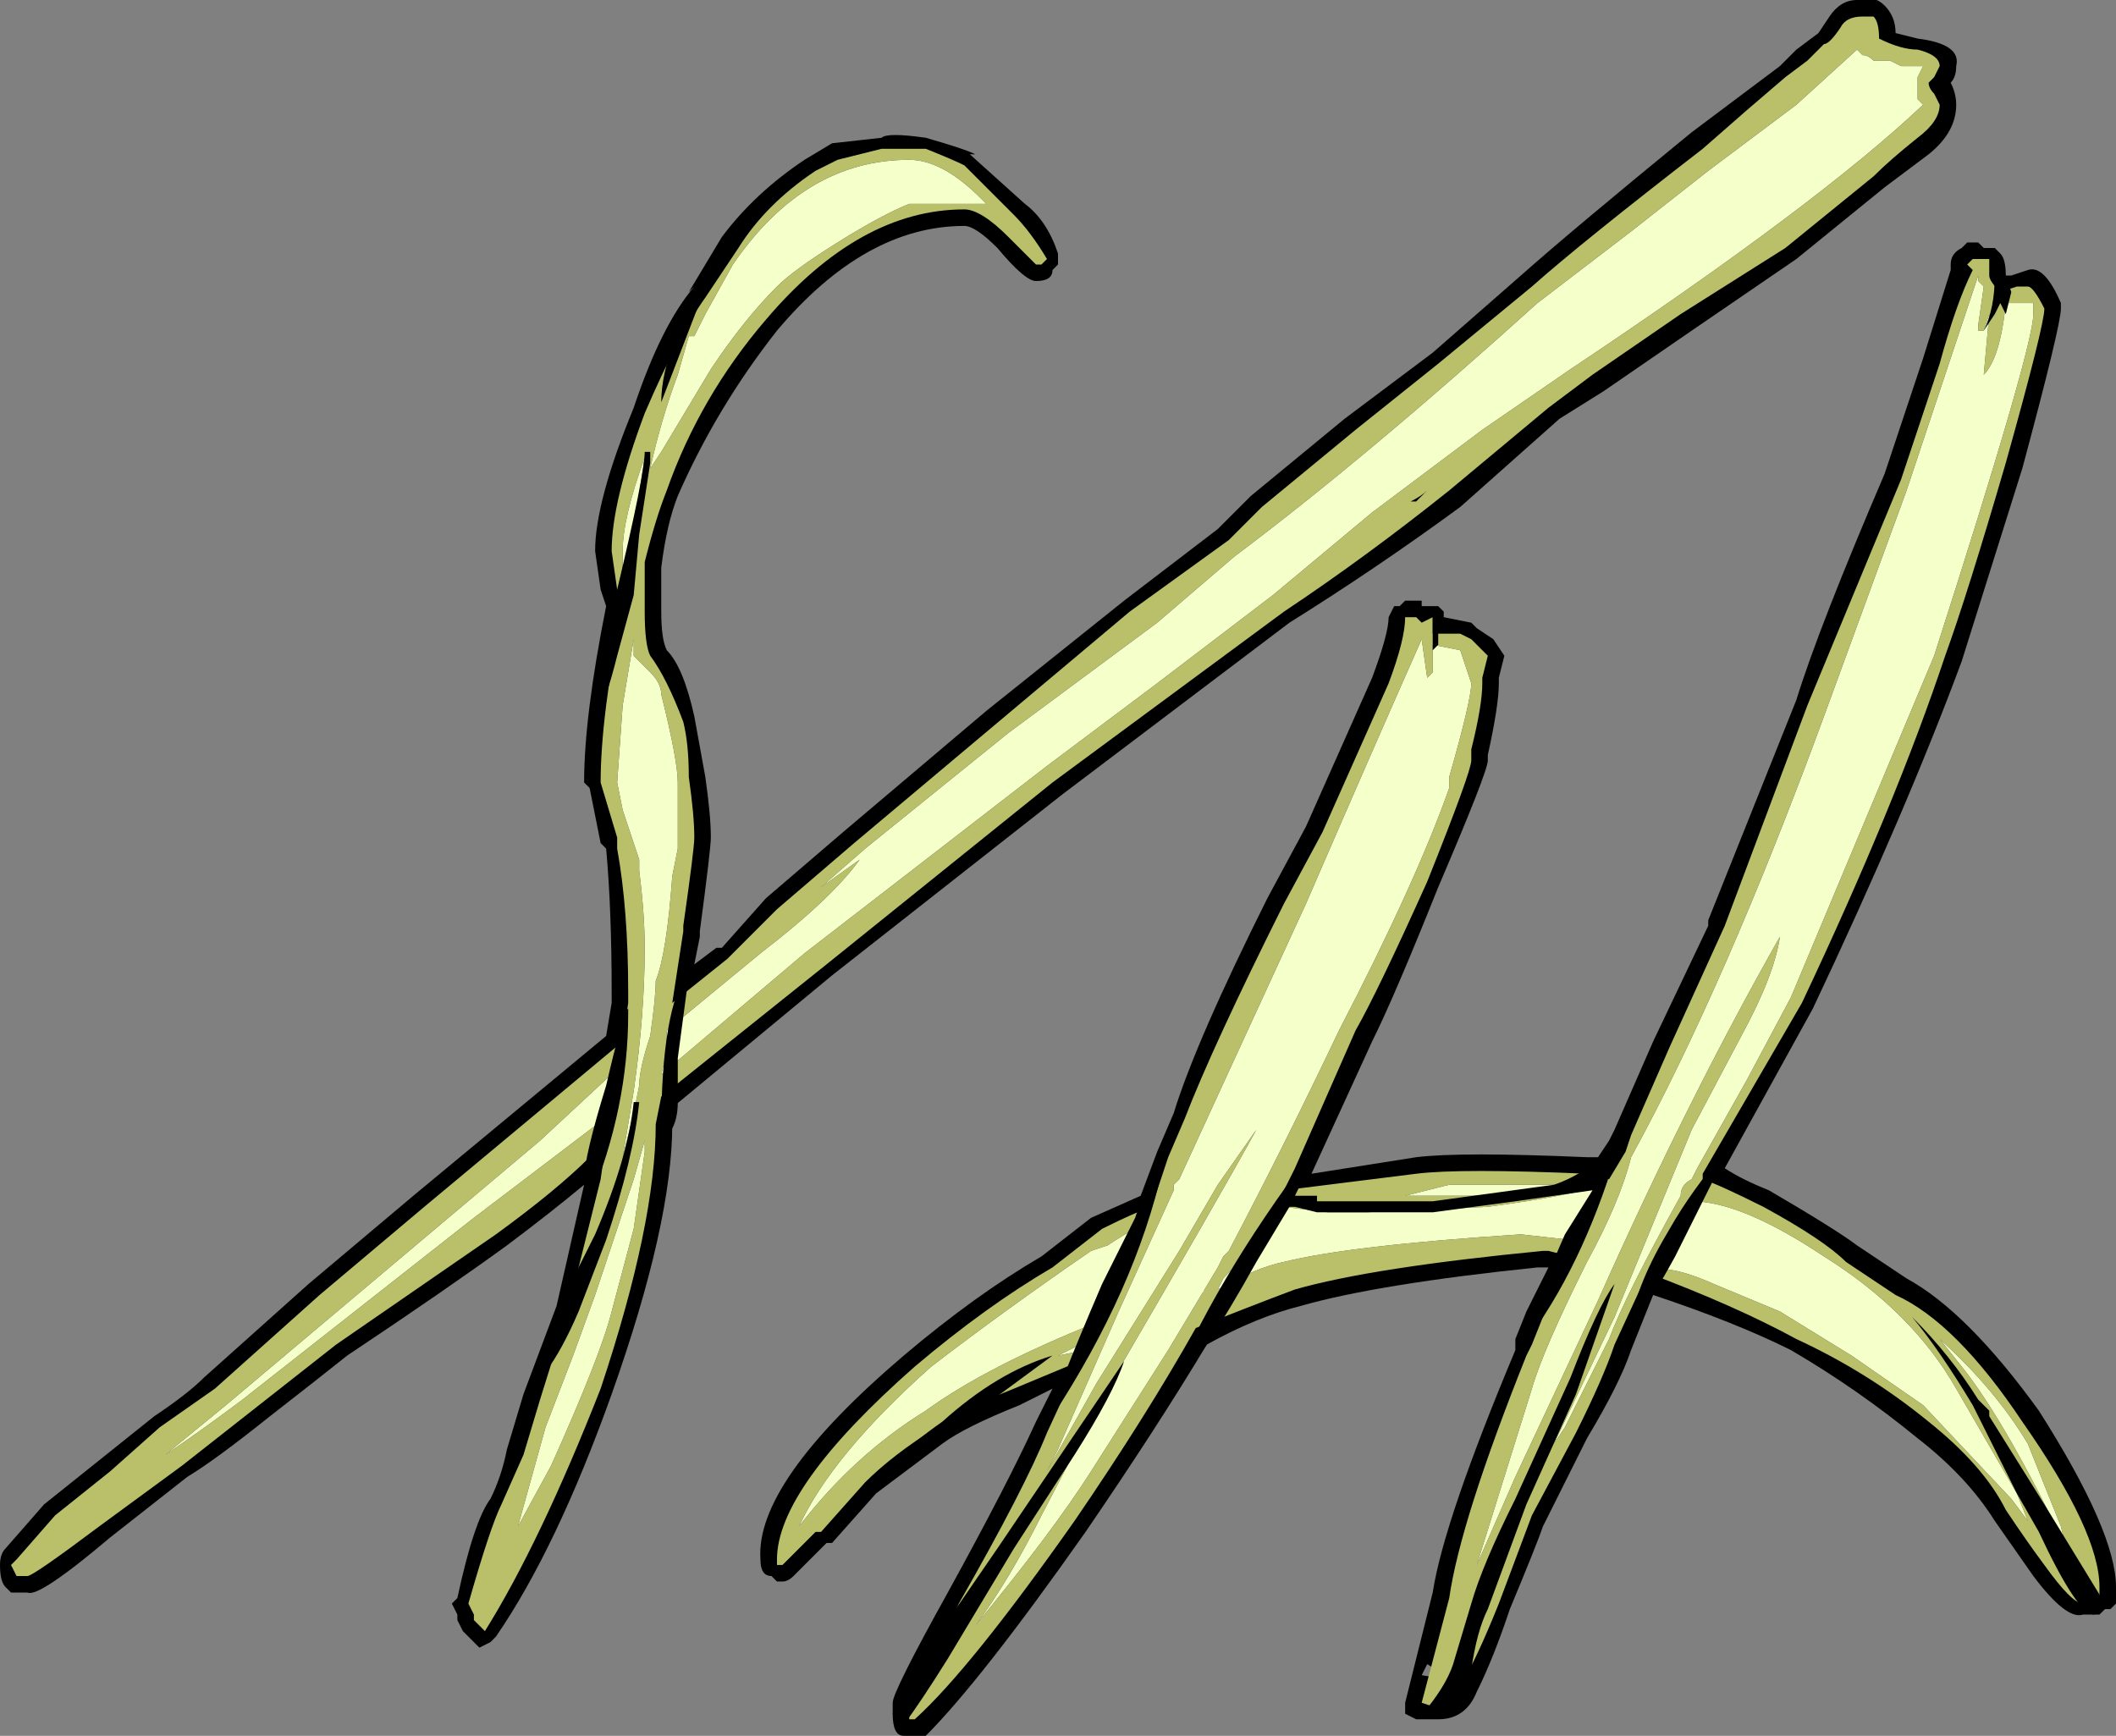 <?xml version="1.0" encoding="UTF-8" standalone="no"?>
<svg xmlns:ffdec="https://www.free-decompiler.com/flash" xmlns:xlink="http://www.w3.org/1999/xlink" ffdec:objectType="shape" height="15.75px" width="19.2px" xmlns="http://www.w3.org/2000/svg">
  <rect width="100%" height="100%" fill="#808080" stroke="none"/>
  <g transform="matrix(1.0, 0.0, 0.0, 1.0, 13.45, 14.05)">
    <path d="M4.25 -13.3 Q4.3 -13.2 4.3 -13.1 4.3 -12.85 4.05 -12.65 L3.65 -12.35 2.85 -11.7 1.9 -11.05 1.1 -10.5 0.7 -10.25 -0.2 -9.45 Q-0.95 -8.9 -1.75 -8.4 L-3.8 -6.85 -5.9 -5.2 -7.35 -4.0 -7.35 -3.85 Q-7.35 -2.95 -7.9 -1.4 -8.4 0.0 -8.95 0.8 L-9.0 0.85 -9.1 0.9 -9.25 0.75 -9.3 0.65 -9.3 0.6 -9.35 0.5 -9.3 0.45 Q-9.15 -0.25 -9.0 -0.45 -8.9 -0.65 -8.85 -0.9 L-8.7 -1.4 -8.4 -2.2 -8.15 -3.3 Q-8.45 -3.05 -8.85 -2.75 -9.4 -2.35 -10.3 -1.75 -10.55 -1.55 -11.0 -1.2 -11.5 -0.8 -11.75 -0.65 L-12.45 -0.1 Q-13.1 0.45 -13.2 0.4 L-13.35 0.4 -13.4 0.35 Q-13.45 0.3 -13.45 0.15 -13.45 0.05 -13.4 0.0 L-13.05 -0.4 -12.05 -1.2 Q-11.75 -1.4 -11.6 -1.55 L-10.65 -2.4 -9.7 -3.2 -7.95 -4.65 -7.9 -4.95 -7.9 -5.05 Q-7.9 -5.8 -7.95 -6.35 L-8.0 -6.4 -8.1 -6.9 -8.15 -6.95 Q-8.15 -7.55 -7.95 -8.55 L-8.0 -8.7 -8.05 -9.05 Q-8.05 -9.5 -7.7 -10.35 -7.45 -11.1 -7.15 -11.45 L-7.2 -11.4 -6.9 -11.9 Q-6.6 -12.3 -6.15 -12.6 L-5.9 -12.75 -5.45 -12.8 Q-5.4 -12.85 -5.05 -12.8 -4.7 -12.7 -4.6 -12.65 L-4.65 -12.65 -4.15 -12.2 Q-3.95 -12.05 -3.85 -11.75 L-3.85 -11.65 -3.9 -11.6 Q-3.9 -11.5 -4.05 -11.5 -4.15 -11.5 -4.4 -11.8 -4.6 -12.0 -4.7 -12.0 -5.6 -12.0 -6.4 -11.05 -6.95 -10.35 -7.3 -9.55 -7.4 -9.3 -7.45 -8.9 L-7.45 -8.5 Q-7.45 -8.25 -7.4 -8.15 -7.25 -8.0 -7.15 -7.55 L-7.05 -7.0 Q-7.0 -6.65 -7.0 -6.45 -7.0 -6.35 -7.1 -5.6 L-7.1 -5.55 -7.15 -5.3 -6.95 -5.45 -6.9 -5.45 -6.5 -5.9 -5.8 -6.5 -4.5 -7.6 -3.25 -8.6 -2.4 -9.25 -2.1 -9.55 -1.25 -10.25 -0.45 -10.85 0.35 -11.55 Q0.8 -11.95 1.9 -12.85 L2.7 -13.45 2.85 -13.6 3.05 -13.75 3.15 -13.9 Q3.25 -14.05 3.4 -14.05 3.55 -14.1 3.65 -14.0 3.75 -13.9 3.75 -13.75 L3.95 -13.7 Q4.35 -13.65 4.3 -13.45 4.3 -13.35 4.25 -13.3 M4.25 -11.65 Q4.25 -11.75 4.35 -11.8 L4.4 -11.85 4.5 -11.85 4.55 -11.8 4.65 -11.8 4.7 -11.75 Q4.75 -11.7 4.75 -11.55 L4.8 -11.55 4.95 -11.6 Q5.1 -11.65 5.25 -11.3 L5.25 -11.25 Q5.25 -11.1 4.9 -9.8 L4.35 -8.05 Q3.85 -6.7 3.0 -4.9 L2.2 -3.45 Q2.35 -3.35 2.6 -3.25 3.2 -2.9 3.4 -2.75 L3.85 -2.45 Q4.4 -2.15 5.05 -1.25 5.75 -0.15 5.75 0.35 L5.75 0.5 5.7 0.55 5.65 0.55 5.6 0.6 5.45 0.6 Q5.3 0.65 5.0 0.25 L4.65 -0.25 Q4.4 -0.65 3.95 -1.0 3.4 -1.45 2.8 -1.8 2.3 -2.05 1.55 -2.3 L1.35 -1.8 Q1.25 -1.5 0.95 -1.0 L0.55 -0.2 Q0.5 -0.05 0.25 0.55 0.1 1.0 -0.05 1.3 -0.15 1.55 -0.4 1.55 L-0.6 1.55 -0.7 1.5 -0.7 1.4 -0.45 0.4 Q-0.35 -0.25 0.3 -1.8 L0.3 -1.9 0.4 -2.15 0.6 -2.55 0.5 -2.55 Q-0.95 -2.4 -1.65 -2.2 -2.05 -2.1 -2.5 -1.85 -2.95 -1.1 -3.6 -0.15 -4.55 1.2 -5.05 1.7 L-5.25 1.7 Q-5.35 1.7 -5.35 1.5 L-5.35 1.4 Q-5.35 1.3 -4.85 0.4 -4.3 -0.6 -4.05 -1.15 L-3.9 -1.45 -4.2 -1.3 Q-4.7 -1.1 -4.9 -0.95 L-5.5 -0.5 -5.9 -0.05 -5.95 -0.05 -6.25 0.25 Q-6.3 0.3 -6.35 0.3 L-6.4 0.3 -6.45 0.25 Q-6.55 0.25 -6.55 0.1 -6.6 -0.6 -5.25 -1.75 -4.6 -2.3 -4.0 -2.65 L-3.55 -3.0 -3.1 -3.2 -2.95 -3.6 -2.8 -3.95 Q-2.6 -4.6 -1.95 -5.9 L-1.6 -6.55 -1.0 -7.9 Q-0.85 -8.3 -0.85 -8.45 L-0.8 -8.55 -0.75 -8.55 -0.7 -8.6 -0.55 -8.6 -0.55 -8.55 -0.4 -8.55 -0.35 -8.5 -0.35 -8.45 -0.1 -8.4 -0.05 -8.35 0.1 -8.25 0.2 -8.1 0.15 -7.9 0.15 -7.85 Q0.15 -7.65 0.05 -7.2 L0.05 -7.15 Q0.05 -7.05 -0.4 -6.0 -0.8 -5.0 -1.0 -4.6 L-1.55 -3.4 -0.6 -3.55 Q-0.2 -3.6 0.95 -3.55 L1.05 -3.55 1.15 -3.7 1.2 -3.8 1.55 -4.6 2.05 -5.65 2.05 -5.7 2.85 -7.7 Q3.05 -8.35 3.65 -9.75 L4.0 -10.8 4.25 -11.6 4.25 -11.65 M-2.3 -2.25 L-2.55 -2.35 -2.45 -2.1 -2.3 -2.25 M-0.55 1.15 L-0.25 1.2 -0.5 1.05 -0.55 1.15" fill="#000000" fill-rule="evenodd" stroke="none"/>
    <path d="M3.7 -13.5 L3.55 -13.5 Q3.5 -13.55 3.45 -13.55 L3.4 -13.6 2.85 -13.1 2.05 -12.5 1.35 -11.95 0.5 -11.3 Q-1.05 -9.9 -2.25 -9.0 L-2.95 -8.4 -4.3 -7.4 -5.6 -6.35 -6.0 -6.0 -5.65 -6.25 Q-5.9 -5.9 -6.55 -5.4 L-7.4 -4.7 -7.4 -4.5 -7.45 -4.3 -6.15 -5.4 -3.95 -7.1 -2.95 -7.85 -1.9 -8.65 -1.0 -9.4 0.0 -10.15 0.8 -10.7 Q3.05 -12.2 4.0 -13.1 L3.95 -13.15 Q3.95 -13.2 3.95 -13.25 L3.95 -13.35 4.0 -13.45 3.8 -13.45 3.7 -13.5 M4.1 -13.35 L4.05 -13.3 Q4.05 -13.25 4.1 -13.2 L4.15 -13.1 Q4.15 -12.95 3.95 -12.8 3.7 -12.6 3.55 -12.45 L2.75 -11.8 1.8 -11.2 1.0 -10.65 0.6 -10.35 -0.3 -9.6 Q-1.05 -9.0 -1.8 -8.5 L-3.9 -6.95 -5.95 -5.3 -7.45 -4.1 -7.5 -3.85 Q-7.5 -2.95 -8.0 -1.45 -8.55 -0.05 -9.05 0.75 L-9.15 0.65 -9.15 0.6 -9.2 0.5 Q-9.0 -0.2 -8.9 -0.4 L-8.7 -0.85 -8.55 -1.35 -8.3 -2.15 -8.0 -3.35 -7.95 -3.7 -8.1 -3.55 Q-8.4 -3.25 -8.95 -2.85 L-10.4 -1.85 -11.8 -0.75 -12.55 -0.2 Q-13.15 0.25 -13.2 0.25 L-13.3 0.25 -13.35 0.15 -13.3 0.1 -12.95 -0.3 -12.45 -0.7 -12.0 -1.1 -11.5 -1.45 -10.55 -2.3 -9.6 -3.1 -7.8 -4.6 -7.75 -4.95 -7.75 -5.05 Q-7.75 -5.8 -7.85 -6.35 L-7.85 -6.45 -8.0 -6.95 Q-8.0 -7.55 -7.8 -8.55 L-7.85 -8.7 -7.9 -9.05 Q-7.9 -9.5 -7.6 -10.3 -7.3 -11.0 -7.05 -11.35 L-6.75 -11.8 Q-6.5 -12.2 -6.05 -12.5 L-5.85 -12.6 -5.45 -12.7 -5.05 -12.7 Q-4.8 -12.6 -4.7 -12.55 -4.5 -12.35 -4.25 -12.1 -4.1 -11.95 -3.95 -11.7 L-4.0 -11.65 -4.05 -11.65 -4.3 -11.9 Q-4.55 -12.15 -4.7 -12.15 -5.65 -12.15 -6.5 -11.15 -7.1 -10.45 -7.4 -9.6 -7.5 -9.35 -7.6 -8.95 L-7.6 -8.5 Q-7.6 -8.2 -7.55 -8.1 -7.4 -7.9 -7.25 -7.5 -7.2 -7.3 -7.2 -7.0 -7.15 -6.65 -7.15 -6.45 -7.15 -6.35 -7.25 -5.65 L-7.25 -5.6 -7.35 -4.95 -6.85 -5.35 -6.4 -5.8 -5.7 -6.4 -3.2 -8.5 -2.3 -9.15 -2.0 -9.45 -1.15 -10.15 -0.4 -10.75 0.45 -11.45 Q0.9 -11.85 2.0 -12.7 L2.4 -13.05 2.75 -13.35 2.95 -13.5 3.1 -13.65 Q3.15 -13.65 3.25 -13.8 3.3 -13.9 3.45 -13.9 L3.55 -13.9 Q3.6 -13.85 3.6 -13.7 3.8 -13.6 3.95 -13.6 4.15 -13.55 4.15 -13.45 L4.1 -13.35 M4.4 -11.65 L4.45 -11.7 4.6 -11.7 4.6 -11.55 Q4.6 -11.5 4.7 -11.4 L4.85 -11.45 4.95 -11.45 Q5.0 -11.45 5.1 -11.25 5.1 -11.1 4.75 -9.85 4.4 -8.65 4.2 -8.1 3.75 -6.75 2.9 -4.95 L2.0 -3.4 2.0 -3.35 Q2.15 -3.3 2.55 -3.1 3.1 -2.8 3.3 -2.6 L3.75 -2.3 Q4.3 -2.05 4.9 -1.15 5.6 -0.15 5.6 0.35 L5.6 0.45 5.45 0.5 Q5.35 0.5 5.1 0.15 4.95 -0.05 4.75 -0.35 4.55 -0.75 4.05 -1.15 3.5 -1.6 2.85 -1.9 2.3 -2.2 1.5 -2.5 L1.2 -1.85 Q1.1 -1.55 0.85 -1.05 L0.45 -0.3 0.15 0.5 Q-0.05 1.0 -0.2 1.25 L-0.4 1.45 -0.55 1.4 -0.3 0.45 Q-0.2 -0.25 0.4 -1.75 L0.45 -1.85 0.55 -2.1 0.75 -2.5 0.8 -2.65 0.6 -2.7 0.55 -2.7 Q-1.0 -2.55 -1.7 -2.35 -2.1 -2.2 -2.6 -2.0 -3.05 -1.2 -3.7 -0.25 -4.65 1.1 -5.15 1.55 L-5.2 1.55 -5.2 1.5 -4.75 0.5 Q-4.15 -0.55 -3.95 -1.05 L-3.65 -1.7 -4.25 -1.45 Q-4.75 -1.25 -4.95 -1.1 -5.35 -0.85 -5.6 -0.6 L-6.0 -0.15 -6.05 -0.15 -6.35 0.15 -6.4 0.15 -6.4 0.1 Q-6.4 -0.55 -5.15 -1.65 -4.5 -2.2 -3.9 -2.55 L-3.45 -2.9 Q-3.15 -3.05 -3.0 -3.1 L-2.85 -3.55 -2.7 -3.9 Q-2.45 -4.55 -1.8 -5.85 L-1.45 -6.5 -0.85 -7.85 Q-0.7 -8.25 -0.7 -8.45 L-0.6 -8.45 -0.55 -8.4 -0.45 -8.45 -0.45 -8.3 -0.2 -8.3 -0.1 -8.25 0.05 -8.1 0.0 -7.9 0.0 -7.85 Q0.0 -7.65 -0.1 -7.25 L-0.1 -7.15 Q-0.1 -7.05 -0.5 -6.05 -0.95 -5.05 -1.15 -4.7 L-1.7 -3.45 -1.8 -3.25 -0.6 -3.4 Q-0.2 -3.45 0.95 -3.4 L1.15 -3.35 1.3 -3.6 1.35 -3.75 1.7 -4.55 2.2 -5.65 2.95 -7.65 3.8 -9.7 4.15 -10.75 Q4.3 -11.3 4.45 -11.6 L4.4 -11.65 M4.5 -11.55 L3.85 -9.6 3.1 -7.55 Q2.2 -5.1 1.35 -3.55 1.25 -3.15 0.95 -2.6 0.55 -1.8 0.45 -1.45 L-0.05 0.15 0.3 -0.65 1.05 -2.25 Q1.85 -4.05 2.7 -5.55 2.65 -5.2 2.35 -4.65 L1.9 -3.8 1.2 -2.1 0.65 -0.95 0.75 -1.1 1.15 -1.9 Q1.3 -2.3 1.8 -3.2 1.8 -3.3 1.9 -3.35 L1.95 -3.45 2.4 -4.25 2.8 -5.0 4.1 -8.1 Q5.0 -10.9 5.0 -11.2 L5.0 -11.3 4.75 -11.3 Q4.7 -10.8 4.55 -10.65 L4.6 -11.2 4.55 -11.05 4.5 -11.05 4.5 -11.1 4.55 -11.45 4.5 -11.5 4.5 -11.55 M2.1 -2.4 L2.7 -2.15 3.35 -1.75 4.0 -1.3 4.8 -0.45 4.95 -0.25 4.85 -0.5 4.3 -1.45 Q3.9 -2.15 3.1 -2.65 2.35 -3.15 1.9 -3.15 L1.5 -2.5 Q1.65 -2.6 2.1 -2.4 M1.1 -3.3 Q0.8 -3.2 0.05 -3.1 L-1.05 -3.05 -1.4 -3.05 -1.8 -3.1 -1.9 -3.1 Q-2.1 -2.7 -2.35 -2.45 L-2.4 -2.35 Q-2.05 -2.55 -1.8 -2.6 -1.2 -2.75 0.35 -2.85 L0.8 -2.8 1.1 -3.3 M0.75 -3.3 L0.55 -3.3 Q-0.05 -3.3 -0.3 -3.3 L-0.7 -3.2 0.05 -3.2 0.75 -3.3 M5.25 -0.2 L4.95 -0.95 Q4.65 -1.45 4.15 -1.9 L4.35 -1.65 Q4.75 -1.15 5.3 0.0 L5.25 -0.2 M-4.5 -12.2 L-4.55 -12.25 Q-4.9 -12.6 -5.2 -12.6 -6.15 -12.6 -6.8 -11.65 L-7.05 -11.2 -7.15 -11.0 -7.2 -11.0 -7.3 -10.65 Q-7.45 -10.25 -7.55 -9.8 L-7.45 -9.95 -7.0 -10.7 Q-6.7 -11.15 -6.4 -11.45 -6.25 -11.6 -5.85 -11.85 -5.45 -12.1 -5.2 -12.2 L-4.5 -12.2 M-0.6 -9.5 L-0.65 -9.5 Q-0.55 -9.55 -0.5 -9.6 L-0.6 -9.5 M-0.2 -8.15 L-0.45 -8.2 -0.45 -7.95 -0.5 -7.9 -0.55 -8.25 Q-0.95 -7.35 -1.6 -5.85 L-2.75 -3.35 -2.8 -3.3 -2.8 -3.25 -3.3 -2.15 -3.85 -0.9 -3.95 -0.7 -3.5 -1.5 -2.75 -2.7 -2.4 -3.3 -2.05 -3.8 Q-2.35 -3.25 -3.4 -1.45 L-4.0 -0.3 Q-4.3 0.3 -4.6 0.7 -3.9 -0.15 -3.55 -0.7 L-2.85 -1.8 -2.4 -2.55 -2.35 -2.65 -2.3 -2.7 Q-1.8 -3.65 -1.3 -4.7 -0.6 -6.05 -0.3 -6.9 L-0.3 -7.0 Q-0.1 -7.7 -0.1 -7.85 L-0.2 -8.15 M-7.6 -9.9 Q-7.8 -9.35 -7.8 -9.05 L-7.8 -8.8 -7.7 -9.25 -7.6 -9.9 M-7.7 -8.25 L-7.8 -7.65 -7.85 -6.95 -7.8 -6.7 Q-7.75 -6.55 -7.65 -6.25 L-7.65 -6.15 Q-7.6 -5.75 -7.6 -5.45 -7.6 -4.85 -7.7 -4.15 L-7.8 -3.55 -7.7 -3.95 -7.65 -4.2 Q-7.65 -4.35 -7.55 -4.65 -7.5 -5.0 -7.5 -5.15 -7.4 -5.4 -7.35 -6.1 L-7.3 -6.35 -7.3 -6.95 Q-7.3 -7.15 -7.45 -7.75 -7.45 -7.85 -7.55 -7.95 -7.6 -8.0 -7.65 -8.05 L-7.7 -8.1 -7.7 -8.25 M-7.85 -4.35 L-8.55 -3.7 -11.4 -1.3 -11.95 -0.85 Q-11.65 -1.05 -11.25 -1.35 L-9.15 -3.0 -7.9 -3.95 -7.85 -4.35 M-7.6 -3.7 L-7.7 -3.35 -8.05 -2.3 -8.25 -1.75 -8.5 -1.1 -8.75 -0.2 -8.45 -0.75 Q-8.0 -1.75 -7.9 -2.15 L-7.7 -2.9 -7.6 -3.6 -7.6 -3.7 M-3.55 -2.7 Q-4.35 -2.15 -5.0 -1.65 -5.9 -0.85 -6.2 -0.2 -5.7 -0.85 -5.05 -1.25 -4.5 -1.65 -3.5 -2.05 L-3.15 -2.9 Q-3.25 -2.85 -3.4 -2.75 L-3.55 -2.7 M-3.85 -1.75 L-3.6 -1.8 -3.5 -1.95 -3.65 -1.85 -3.85 -1.75 M-4.7 0.75 L-4.7 0.75" fill="#babf6a" fill-rule="evenodd" stroke="none"/>
    <path d="M3.7 -13.5 L3.8 -13.45 4.0 -13.45 3.95 -13.35 3.95 -13.25 Q3.95 -13.2 3.95 -13.15 L4.0 -13.1 Q3.05 -12.2 0.8 -10.7 L0.0 -10.15 -1.0 -9.4 -1.9 -8.65 -2.95 -7.85 -3.95 -7.1 -6.15 -5.4 -7.45 -4.3 -7.4 -4.5 -7.4 -4.7 -6.55 -5.4 Q-5.9 -5.9 -5.65 -6.25 L-6.0 -6.0 -5.6 -6.35 -4.3 -7.4 -2.95 -8.4 -2.25 -9.0 Q-1.05 -9.9 0.5 -11.3 L1.35 -11.95 2.05 -12.5 2.85 -13.1 3.4 -13.6 3.45 -13.55 Q3.5 -13.55 3.55 -13.5 L3.7 -13.5 M-4.5 -12.2 L-5.2 -12.2 Q-5.45 -12.1 -5.85 -11.85 -6.25 -11.6 -6.4 -11.45 -6.7 -11.15 -7.0 -10.7 L-7.45 -9.95 -7.55 -9.8 Q-7.45 -10.25 -7.3 -10.65 L-7.2 -11.0 -7.15 -11.0 -7.05 -11.2 -6.8 -11.65 Q-6.15 -12.6 -5.2 -12.6 -4.9 -12.6 -4.55 -12.25 L-4.5 -12.2 M5.25 -0.2 L5.3 0.0 Q4.75 -1.15 4.35 -1.65 L4.15 -1.9 Q4.65 -1.45 4.95 -0.95 L5.25 -0.2 M0.75 -3.3 L0.05 -3.2 -0.7 -3.2 -0.3 -3.3 Q-0.05 -3.3 0.55 -3.3 L0.75 -3.3 M1.1 -3.3 L0.8 -2.8 0.35 -2.85 Q-1.2 -2.75 -1.8 -2.6 -2.05 -2.55 -2.4 -2.35 L-2.35 -2.45 Q-2.1 -2.7 -1.9 -3.1 L-1.8 -3.1 -1.4 -3.05 -1.05 -3.05 0.05 -3.1 Q0.8 -3.2 1.1 -3.3 M2.1 -2.4 Q1.65 -2.6 1.5 -2.5 L1.9 -3.15 Q2.35 -3.15 3.1 -2.65 3.9 -2.15 4.3 -1.45 L4.85 -0.5 4.95 -0.25 4.8 -0.45 4.0 -1.3 3.35 -1.75 2.7 -2.15 2.1 -2.4 M4.5 -11.55 L4.5 -11.5 4.55 -11.45 4.5 -11.1 4.5 -11.05 4.55 -11.05 4.6 -11.2 4.55 -10.65 Q4.7 -10.8 4.75 -11.3 L5.0 -11.3 5.0 -11.2 Q5.0 -10.9 4.1 -8.1 L2.8 -5.0 2.4 -4.25 1.95 -3.45 1.9 -3.35 Q1.8 -3.3 1.8 -3.2 1.3 -2.3 1.15 -1.9 L0.75 -1.1 0.65 -0.95 1.2 -2.1 1.9 -3.8 2.35 -4.65 Q2.65 -5.2 2.7 -5.55 1.85 -4.05 1.05 -2.25 L0.3 -0.65 -0.05 0.15 0.45 -1.45 Q0.55 -1.8 0.95 -2.6 1.25 -3.15 1.35 -3.55 2.2 -5.1 3.1 -7.55 L3.85 -9.6 4.5 -11.55 M-3.85 -1.75 L-3.65 -1.85 -3.5 -1.95 -3.6 -1.8 -3.85 -1.75 M-3.55 -2.7 L-3.4 -2.75 Q-3.25 -2.85 -3.15 -2.9 L-3.5 -2.05 Q-4.5 -1.65 -5.05 -1.25 -5.7 -0.85 -6.2 -0.2 -5.9 -0.85 -5.0 -1.65 -4.35 -2.15 -3.55 -2.7 M-7.6 -3.7 L-7.6 -3.6 -7.7 -2.9 -7.9 -2.15 Q-8.0 -1.75 -8.45 -0.75 L-8.75 -0.2 -8.5 -1.1 -8.25 -1.75 -8.05 -2.3 -7.7 -3.35 -7.6 -3.7 M-7.85 -4.35 L-7.9 -3.95 -9.15 -3.0 -11.25 -1.35 Q-11.65 -1.05 -11.95 -0.85 L-11.4 -1.3 -8.55 -3.7 -7.85 -4.35 M-7.7 -8.25 L-7.7 -8.1 -7.65 -8.05 Q-7.6 -8.0 -7.55 -7.95 -7.45 -7.85 -7.45 -7.75 -7.3 -7.15 -7.3 -6.95 L-7.3 -6.35 -7.35 -6.1 Q-7.4 -5.4 -7.5 -5.15 -7.5 -5.0 -7.55 -4.65 -7.65 -4.35 -7.65 -4.2 L-7.7 -3.95 -7.8 -3.55 -7.7 -4.15 Q-7.6 -4.85 -7.6 -5.45 -7.6 -5.75 -7.65 -6.15 L-7.65 -6.25 Q-7.75 -6.55 -7.8 -6.7 L-7.85 -6.95 -7.8 -7.65 -7.7 -8.25 M-7.6 -9.9 L-7.7 -9.25 -7.8 -8.8 -7.8 -9.05 Q-7.8 -9.35 -7.6 -9.9 M-0.2 -8.15 L-0.1 -7.85 Q-0.1 -7.7 -0.3 -7.0 L-0.3 -6.9 Q-0.6 -6.05 -1.3 -4.7 -1.8 -3.65 -2.3 -2.7 L-2.35 -2.65 -2.4 -2.55 -2.85 -1.8 -3.55 -0.7 Q-3.9 -0.15 -4.6 0.7 -4.3 0.3 -4.0 -0.3 L-3.4 -1.45 Q-2.35 -3.25 -2.05 -3.8 L-2.4 -3.3 -2.75 -2.7 -3.5 -1.5 -3.95 -0.7 -3.85 -0.9 -3.3 -2.15 -2.8 -3.25 -2.8 -3.3 -2.75 -3.35 -1.6 -5.85 Q-0.95 -7.35 -0.55 -8.25 L-0.5 -7.9 -0.45 -7.95 -0.45 -8.2 -0.2 -8.15" fill="#f4ffca" fill-rule="evenodd" stroke="none"/>
    <path d="M4.75 -11.55 L4.8 -11.4 4.75 -11.2 4.7 -11.3 4.65 -11.2 4.55 -11.05 Q4.65 -11.25 4.65 -11.55 L4.7 -11.55 4.75 -11.55 M1.75 -2.65 Q1.45 -2.1 1.35 -2.05 1.4 -2.4 1.7 -2.9 1.9 -3.25 2.2 -3.6 L2.2 -3.55 1.75 -2.65 M1.05 -3.45 L1.1 -3.4 1.25 -3.7 Q0.95 -2.65 0.45 -1.95 L0.4 -1.95 Q0.55 -2.4 0.75 -2.85 L1.0 -3.25 0.3 -3.15 -0.45 -3.05 -1.5 -3.05 -1.7 -3.1 -1.75 -3.1 -2.05 -2.6 Q-2.55 -1.7 -2.85 -1.4 -2.45 -2.4 -1.55 -3.6 L-1.55 -3.55 Q-1.55 -3.5 -1.7 -3.2 L-1.5 -3.2 -1.5 -3.15 -0.45 -3.15 0.65 -3.3 Q0.8 -3.35 0.95 -3.45 L1.05 -3.45 M0.4 -0.4 L0.05 0.55 Q-0.05 0.75 -0.1 1.1 -0.2 1.4 -0.45 1.5 L-0.5 1.5 -0.5 1.45 Q-0.3 1.2 -0.25 1.0 L-0.1 0.5 Q0.0 0.15 0.3 -0.45 L0.8 -1.55 Q1.05 -2.2 1.2 -2.4 L0.85 -1.4 0.4 -0.4 M4.6 -1.25 L4.6 -1.2 5.1 -0.4 5.65 0.5 5.65 0.55 5.55 0.6 Q5.4 0.6 5.05 -0.15 L4.85 -0.5 4.45 -1.3 Q4.15 -1.8 3.9 -2.1 4.25 -1.75 4.5 -1.35 L4.6 -1.25 M-0.4 -8.35 L-0.4 -8.2 -0.45 -8.15 -0.45 -8.5 -0.4 -8.5 Q-0.4 -8.45 -0.4 -8.35 M-7.45 -10.4 Q-7.45 -10.9 -6.95 -11.7 L-7.45 -10.4 M-7.55 -9.85 L-7.65 -9.2 -7.7 -8.65 -7.85 -8.1 Q-7.95 -7.7 -8.05 -7.5 L-8.1 -7.6 -7.85 -8.7 Q-7.6 -9.75 -7.6 -9.95 L-7.55 -9.95 Q-7.55 -9.9 -7.55 -9.85 M-7.75 -4.9 L-7.75 -4.85 Q-7.75 -4.0 -8.1 -3.15 L-8.15 -3.35 Q-8.15 -3.55 -7.95 -4.2 -7.8 -4.85 -7.75 -4.9 M-7.45 -3.7 L-7.45 -3.8 Q-7.45 -4.9 -7.2 -5.25 L-7.2 -5.2 -7.3 -4.45 -7.3 -4.05 Q-7.3 -3.8 -7.45 -3.7 M-7.65 -4.05 Q-7.7 -3.55 -7.95 -2.8 L-8.2 -2.15 Q-8.35 -1.8 -8.5 -1.6 L-8.4 -1.9 Q-8.4 -2.05 -8.4 -2.15 L-8.05 -2.85 Q-7.75 -3.55 -7.7 -4.05 L-7.65 -4.05 M-3.15 -3.0 L-3.05 -3.3 Q-2.95 -3.5 -2.9 -3.45 -3.15 -2.35 -3.9 -1.2 L-3.9 -1.25 Q-3.9 -1.35 -3.45 -2.4 L-3.15 -3.0 M-5.7 -0.4 Q-5.4 -0.8 -4.9 -1.15 -4.4 -1.6 -3.9 -1.75 L-4.85 -1.05 Q-5.45 -0.6 -5.7 -0.4 M-3.7 -0.85 L-4.25 0.0 -4.85 1.0 Q-5.1 1.4 -5.25 1.6 L-5.35 1.5 Q-5.25 1.2 -4.95 0.8 L-4.4 0.0 -3.25 -1.7 Q-3.35 -1.4 -3.7 -0.85" fill="#000000" fill-rule="evenodd" stroke="none"/>
  </g>
</svg>

